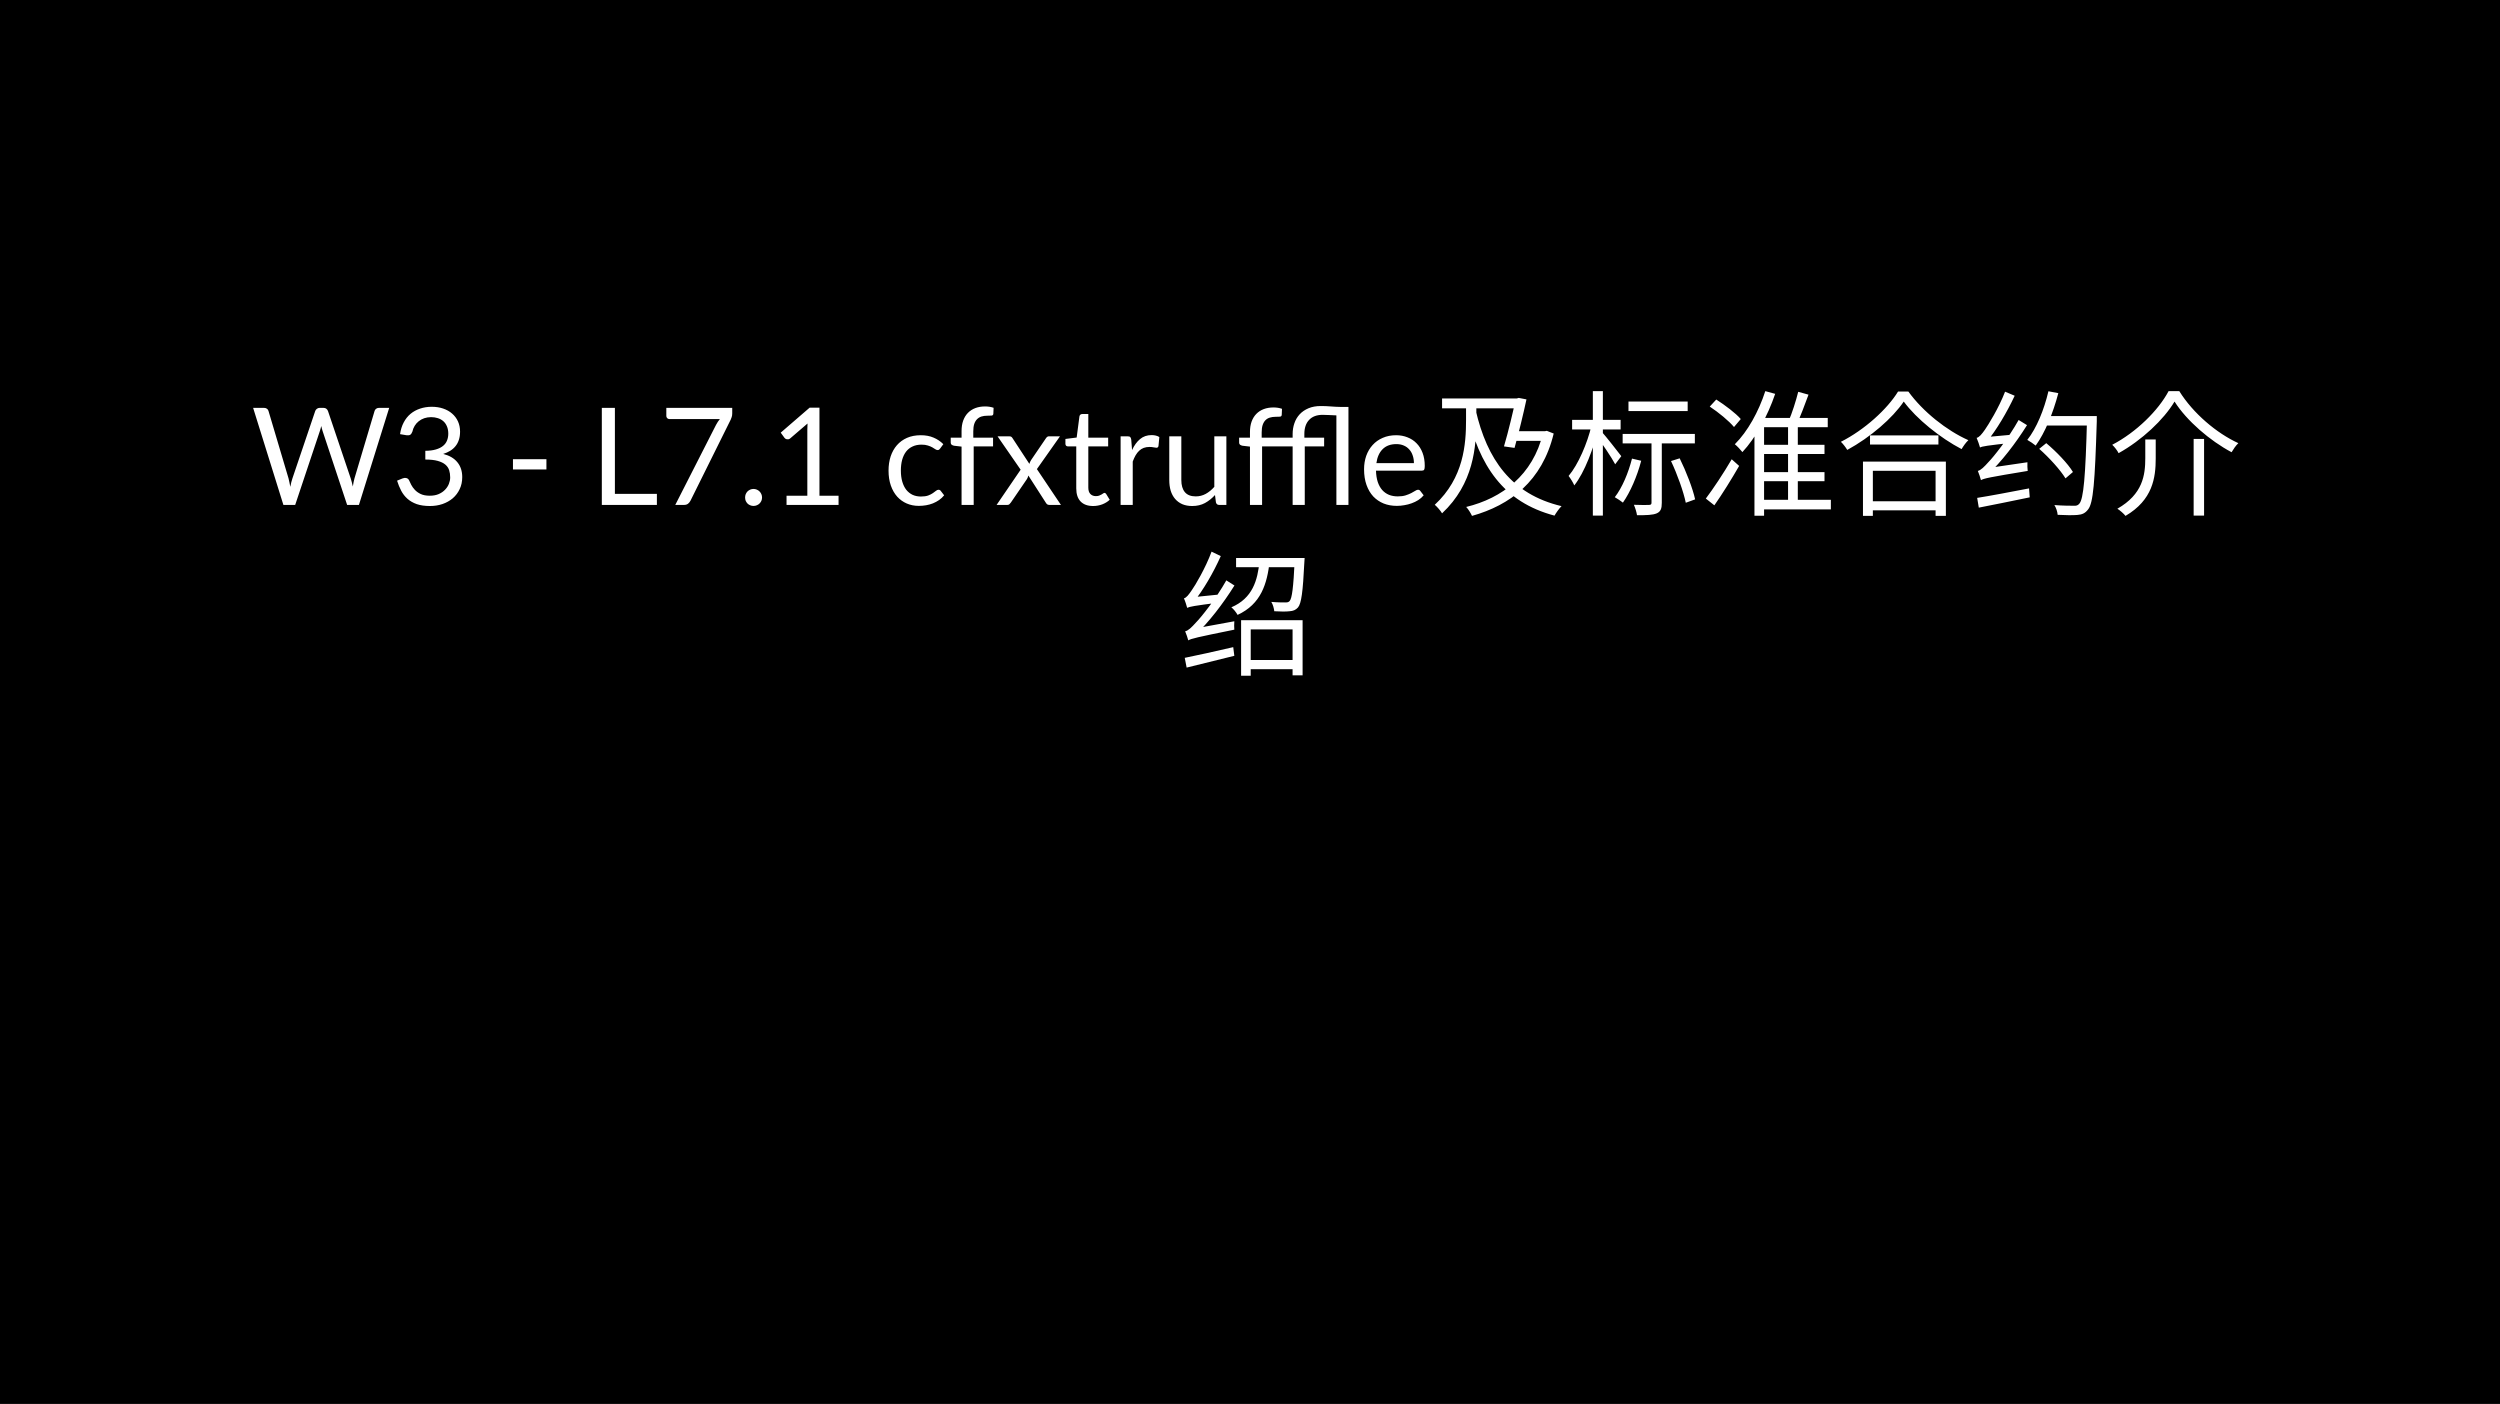 <svg width="406" height="228" viewBox="0 0 406 228" fill="none" xmlns="http://www.w3.org/2000/svg">
<rect width="406" height="228" fill="black"/>
<path d="M63.206 66.237L58.289 82H56.375L52.382 69.977C52.345 69.86 52.308 69.735 52.272 69.603C52.242 69.471 52.209 69.332 52.173 69.185C52.136 69.332 52.099 69.471 52.063 69.603C52.026 69.735 51.989 69.86 51.953 69.977L47.938 82H46.024L41.107 66.237H42.878C43.068 66.237 43.226 66.285 43.351 66.38C43.483 66.475 43.567 66.596 43.604 66.743L46.86 77.699C46.911 77.897 46.959 78.11 47.003 78.337C47.054 78.564 47.102 78.806 47.146 79.063C47.197 78.806 47.248 78.564 47.3 78.337C47.358 78.102 47.421 77.89 47.487 77.699L51.194 66.743C51.238 66.618 51.322 66.505 51.447 66.402C51.579 66.292 51.736 66.237 51.92 66.237H52.536C52.726 66.237 52.88 66.285 52.998 66.38C53.115 66.475 53.203 66.596 53.262 66.743L56.958 77.699C57.024 77.89 57.082 78.095 57.134 78.315C57.192 78.535 57.247 78.766 57.299 79.008C57.335 78.766 57.376 78.535 57.42 78.315C57.464 78.095 57.511 77.89 57.563 77.699L60.83 66.743C60.866 66.611 60.947 66.494 61.072 66.391C61.204 66.288 61.361 66.237 61.545 66.237H63.206ZM64.969 70.505C65.072 69.786 65.27 69.152 65.563 68.602C65.856 68.045 66.227 67.579 66.674 67.205C67.129 66.831 67.646 66.549 68.225 66.358C68.812 66.16 69.442 66.061 70.117 66.061C70.784 66.061 71.4 66.156 71.965 66.347C72.53 66.538 73.014 66.809 73.417 67.161C73.828 67.513 74.147 67.938 74.374 68.437C74.601 68.936 74.715 69.489 74.715 70.098C74.715 70.597 74.649 71.044 74.517 71.44C74.392 71.829 74.209 72.17 73.967 72.463C73.732 72.756 73.446 73.006 73.109 73.211C72.772 73.416 72.394 73.585 71.976 73.717C73.003 73.981 73.773 74.436 74.286 75.081C74.807 75.719 75.067 76.518 75.067 77.479C75.067 78.205 74.928 78.858 74.649 79.437C74.378 80.016 74.004 80.511 73.527 80.922C73.05 81.325 72.493 81.637 71.855 81.857C71.224 82.07 70.546 82.176 69.82 82.176C68.984 82.176 68.269 82.073 67.675 81.868C67.081 81.655 66.579 81.366 66.168 80.999C65.757 80.632 65.42 80.2 65.156 79.701C64.892 79.195 64.668 78.649 64.485 78.062L65.332 77.71C65.552 77.615 65.765 77.589 65.97 77.633C66.183 77.677 66.337 77.798 66.432 77.996C66.527 78.201 66.645 78.447 66.784 78.733C66.931 79.019 67.129 79.294 67.378 79.558C67.627 79.822 67.943 80.046 68.324 80.229C68.713 80.412 69.204 80.504 69.798 80.504C70.348 80.504 70.828 80.416 71.239 80.24C71.657 80.057 72.002 79.822 72.273 79.536C72.552 79.25 72.761 78.931 72.9 78.579C73.039 78.227 73.109 77.879 73.109 77.534C73.109 77.109 73.054 76.72 72.944 76.368C72.834 76.016 72.629 75.712 72.328 75.455C72.027 75.198 71.613 74.997 71.085 74.85C70.564 74.703 69.893 74.63 69.072 74.63V73.211C69.747 73.204 70.319 73.13 70.788 72.991C71.265 72.852 71.65 72.661 71.943 72.419C72.244 72.177 72.46 71.887 72.592 71.55C72.731 71.213 72.801 70.839 72.801 70.428C72.801 69.973 72.728 69.577 72.581 69.24C72.442 68.903 72.247 68.624 71.998 68.404C71.749 68.184 71.452 68.019 71.107 67.909C70.77 67.799 70.403 67.744 70.007 67.744C69.611 67.744 69.241 67.803 68.896 67.92C68.559 68.037 68.258 68.202 67.994 68.415C67.737 68.62 67.521 68.866 67.345 69.152C67.169 69.438 67.044 69.753 66.971 70.098C66.876 70.355 66.755 70.527 66.608 70.615C66.469 70.696 66.263 70.718 65.992 70.681L64.969 70.505ZM83.305 74.575H88.739V76.236H83.305V74.575ZM106.679 80.207V82H97.736V66.237H99.859V80.207H106.679ZM118.914 66.237V67.117C118.914 67.366 118.885 67.572 118.826 67.733C118.775 67.894 118.724 68.03 118.672 68.14L112.138 81.307C112.043 81.498 111.911 81.663 111.742 81.802C111.574 81.934 111.35 82 111.071 82H109.663L116.285 68.998C116.381 68.815 116.48 68.646 116.582 68.492C116.685 68.338 116.795 68.191 116.912 68.052H108.684C108.56 68.052 108.45 68.004 108.354 67.909C108.259 67.806 108.211 67.693 108.211 67.568V66.237H118.914ZM121.006 80.79C121.006 80.599 121.039 80.42 121.105 80.251C121.178 80.082 121.274 79.936 121.391 79.811C121.516 79.686 121.662 79.587 121.831 79.514C122 79.441 122.179 79.404 122.37 79.404C122.561 79.404 122.74 79.441 122.909 79.514C123.078 79.587 123.224 79.686 123.349 79.811C123.474 79.936 123.573 80.082 123.646 80.251C123.719 80.42 123.756 80.599 123.756 80.79C123.756 80.988 123.719 81.171 123.646 81.34C123.573 81.501 123.474 81.644 123.349 81.769C123.224 81.894 123.078 81.989 122.909 82.055C122.74 82.128 122.561 82.165 122.37 82.165C122.179 82.165 122 82.128 121.831 82.055C121.662 81.989 121.516 81.894 121.391 81.769C121.274 81.644 121.178 81.501 121.105 81.34C121.039 81.171 121.006 80.988 121.006 80.79ZM136.182 80.504V82H127.734V80.504H131.111V69.757C131.111 69.434 131.122 69.108 131.144 68.778L128.339 71.187C128.244 71.268 128.149 71.319 128.053 71.341C127.958 71.356 127.87 71.356 127.789 71.341C127.709 71.326 127.632 71.297 127.558 71.253C127.492 71.209 127.441 71.161 127.404 71.11L126.788 70.263L131.485 66.204H133.08V80.504H136.182ZM152.681 72.837C152.622 72.918 152.564 72.98 152.505 73.024C152.446 73.068 152.366 73.09 152.263 73.09C152.153 73.09 152.032 73.046 151.9 72.958C151.768 72.863 151.603 72.76 151.405 72.65C151.214 72.54 150.976 72.441 150.69 72.353C150.411 72.258 150.067 72.21 149.656 72.21C149.106 72.21 148.622 72.309 148.204 72.507C147.786 72.698 147.434 72.976 147.148 73.343C146.869 73.71 146.657 74.153 146.51 74.674C146.371 75.195 146.301 75.778 146.301 76.423C146.301 77.098 146.378 77.699 146.532 78.227C146.686 78.748 146.902 79.188 147.181 79.547C147.467 79.899 147.808 80.17 148.204 80.361C148.607 80.544 149.058 80.636 149.557 80.636C150.034 80.636 150.426 80.581 150.734 80.471C151.042 80.354 151.295 80.225 151.493 80.086C151.698 79.947 151.867 79.822 151.999 79.712C152.138 79.595 152.274 79.536 152.406 79.536C152.567 79.536 152.692 79.598 152.78 79.723L153.33 80.438C153.088 80.739 152.813 80.995 152.505 81.208C152.197 81.421 151.863 81.6 151.504 81.747C151.152 81.886 150.782 81.989 150.393 82.055C150.004 82.121 149.608 82.154 149.205 82.154C148.508 82.154 147.859 82.026 147.258 81.769C146.664 81.512 146.147 81.142 145.707 80.658C145.267 80.167 144.922 79.565 144.673 78.854C144.424 78.143 144.299 77.332 144.299 76.423C144.299 75.594 144.413 74.828 144.64 74.124C144.875 73.42 145.212 72.815 145.652 72.309C146.099 71.796 146.646 71.396 147.291 71.11C147.944 70.824 148.692 70.681 149.535 70.681C150.32 70.681 151.009 70.809 151.603 71.066C152.204 71.315 152.736 71.671 153.198 72.133L152.681 72.837ZM156.158 82V72.529L154.926 72.386C154.772 72.349 154.644 72.294 154.541 72.221C154.446 72.14 154.398 72.027 154.398 71.88V71.077H156.158V69.999C156.158 69.361 156.246 68.796 156.422 68.305C156.605 67.806 156.862 67.388 157.192 67.051C157.529 66.706 157.933 66.446 158.402 66.27C158.871 66.094 159.399 66.006 159.986 66.006C160.485 66.006 160.943 66.079 161.361 66.226L161.317 67.205C161.302 67.381 161.203 67.476 161.02 67.491C160.844 67.506 160.606 67.513 160.305 67.513C159.968 67.513 159.66 67.557 159.381 67.645C159.11 67.733 158.875 67.876 158.677 68.074C158.479 68.272 158.325 68.532 158.215 68.855C158.112 69.178 158.061 69.577 158.061 70.054V71.077H161.273V72.496H158.127V82H156.158ZM172.297 82H170.416C170.254 82 170.126 81.96 170.031 81.879C169.943 81.791 169.869 81.696 169.811 81.593L167.006 77.226C166.976 77.329 166.943 77.431 166.907 77.534C166.877 77.629 166.833 77.717 166.775 77.798L164.179 81.593C164.105 81.696 164.025 81.791 163.937 81.879C163.856 81.96 163.742 82 163.596 82H161.847L165.752 76.28L162.001 70.857H163.882C164.043 70.857 164.16 70.883 164.234 70.934C164.307 70.985 164.373 71.059 164.432 71.154L167.171 75.334C167.229 75.121 167.321 74.916 167.446 74.718L169.844 71.198C169.91 71.095 169.979 71.015 170.053 70.956C170.133 70.89 170.229 70.857 170.339 70.857H172.143L168.392 76.181L172.297 82ZM177.523 82.176C176.643 82.176 175.964 81.93 175.488 81.439C175.018 80.948 174.784 80.24 174.784 79.316V72.496H173.442C173.324 72.496 173.225 72.463 173.145 72.397C173.064 72.324 173.024 72.214 173.024 72.067V71.286L174.85 71.055L175.301 67.612C175.323 67.502 175.37 67.414 175.444 67.348C175.524 67.275 175.627 67.238 175.752 67.238H176.742V71.077H179.965V72.496H176.742V79.184C176.742 79.653 176.855 80.002 177.083 80.229C177.31 80.456 177.603 80.57 177.963 80.57C178.168 80.57 178.344 80.544 178.491 80.493C178.645 80.434 178.777 80.372 178.887 80.306C178.997 80.24 179.088 80.181 179.162 80.13C179.242 80.071 179.312 80.042 179.371 80.042C179.473 80.042 179.565 80.104 179.646 80.229L180.218 81.164C179.88 81.479 179.473 81.729 178.997 81.912C178.52 82.088 178.029 82.176 177.523 82.176ZM183.846 73.09C184.198 72.327 184.63 71.733 185.144 71.308C185.657 70.875 186.284 70.659 187.025 70.659C187.259 70.659 187.483 70.685 187.696 70.736C187.916 70.787 188.11 70.868 188.279 70.978L188.136 72.441C188.092 72.624 187.982 72.716 187.806 72.716C187.703 72.716 187.553 72.694 187.355 72.65C187.157 72.606 186.933 72.584 186.684 72.584C186.332 72.584 186.016 72.635 185.738 72.738C185.466 72.841 185.221 72.995 185.001 73.2C184.788 73.398 184.594 73.647 184.418 73.948C184.249 74.241 184.095 74.579 183.956 74.96V82H181.987V70.857H183.109C183.321 70.857 183.468 70.897 183.549 70.978C183.629 71.059 183.684 71.198 183.714 71.396L183.846 73.09ZM199.163 70.857V82H197.997C197.719 82 197.543 81.864 197.469 81.593L197.315 80.394C196.831 80.929 196.289 81.362 195.687 81.692C195.086 82.015 194.397 82.176 193.619 82.176C193.011 82.176 192.472 82.077 192.002 81.879C191.54 81.674 191.152 81.388 190.836 81.021C190.521 80.654 190.283 80.211 190.121 79.69C189.967 79.169 189.89 78.594 189.89 77.963V70.857H191.848V77.963C191.848 78.806 192.039 79.459 192.42 79.921C192.809 80.383 193.399 80.614 194.191 80.614C194.771 80.614 195.31 80.478 195.808 80.207C196.314 79.928 196.78 79.547 197.205 79.063V70.857H199.163ZM202.994 82V72.529L201.762 72.386C201.608 72.349 201.479 72.294 201.377 72.221C201.281 72.14 201.234 72.027 201.234 71.88V71.077H202.994V70.164C202.994 69.526 203.082 68.961 203.258 68.47C203.441 67.971 203.698 67.553 204.028 67.216C204.365 66.871 204.768 66.611 205.238 66.435C205.707 66.259 206.235 66.171 206.822 66.171C207.32 66.171 207.779 66.244 208.197 66.391L208.153 67.381C208.138 67.557 208.039 67.652 207.856 67.667C207.68 67.682 207.441 67.689 207.141 67.689C206.803 67.689 206.495 67.733 206.217 67.821C205.945 67.902 205.711 68.041 205.513 68.239C205.315 68.437 205.161 68.701 205.051 69.031C204.948 69.354 204.897 69.753 204.897 70.23V71.077H209.924V70.483C209.924 69.867 210.019 69.284 210.21 68.734C210.4 68.177 210.686 67.693 211.068 67.282C211.449 66.871 211.926 66.545 212.498 66.303C213.07 66.061 213.737 65.94 214.5 65.94C215.057 65.94 215.596 65.962 216.117 66.006C216.645 66.05 217.154 66.076 217.646 66.083H218.988V82H217.03V67.458C216.634 67.443 216.234 67.425 215.831 67.403C215.435 67.381 215.09 67.37 214.797 67.37C213.843 67.37 213.11 67.645 212.597 68.195C212.083 68.738 211.827 69.5 211.827 70.483V71.077H215.039V72.496H211.893V82H209.924V72.496H204.963V82H202.994ZM229.62 75.213C229.62 74.758 229.554 74.344 229.422 73.97C229.298 73.589 229.111 73.262 228.861 72.991C228.619 72.712 228.322 72.5 227.97 72.353C227.618 72.199 227.219 72.122 226.771 72.122C225.833 72.122 225.088 72.397 224.538 72.947C223.996 73.49 223.658 74.245 223.526 75.213H229.62ZM231.204 80.438C230.962 80.731 230.673 80.988 230.335 81.208C229.998 81.421 229.635 81.597 229.246 81.736C228.865 81.875 228.469 81.978 228.058 82.044C227.648 82.117 227.241 82.154 226.837 82.154C226.067 82.154 225.356 82.026 224.703 81.769C224.058 81.505 223.497 81.124 223.02 80.625C222.551 80.119 222.184 79.496 221.92 78.755C221.656 78.014 221.524 77.164 221.524 76.203C221.524 75.426 221.642 74.7 221.876 74.025C222.118 73.35 222.463 72.767 222.91 72.276C223.358 71.777 223.904 71.389 224.549 71.11C225.195 70.824 225.921 70.681 226.727 70.681C227.395 70.681 228.011 70.795 228.575 71.022C229.147 71.242 229.639 71.565 230.049 71.99C230.467 72.408 230.794 72.929 231.028 73.552C231.263 74.168 231.38 74.872 231.38 75.664C231.38 75.972 231.347 76.177 231.281 76.28C231.215 76.383 231.091 76.434 230.907 76.434H223.46C223.482 77.138 223.578 77.75 223.746 78.271C223.922 78.792 224.164 79.228 224.472 79.58C224.78 79.925 225.147 80.185 225.572 80.361C225.998 80.53 226.474 80.614 227.002 80.614C227.494 80.614 227.915 80.559 228.267 80.449C228.627 80.332 228.935 80.207 229.191 80.075C229.448 79.943 229.661 79.822 229.829 79.712C230.005 79.595 230.156 79.536 230.28 79.536C230.442 79.536 230.566 79.598 230.654 79.723L231.204 80.438ZM239.648 66.578L238.196 66.908C240.242 75.642 244.092 81.516 252.452 83.738C252.716 83.276 253.222 82.55 253.596 82.198C245.434 80.262 241.496 74.608 239.648 66.578ZM234.192 64.708V66.314H246.512V64.708H234.192ZM250.582 70.032V70.34C248.954 77.16 243.916 80.922 238.108 82.33C238.46 82.682 238.856 83.364 239.054 83.782C245.236 82.044 250.45 78.172 252.32 70.406L251.198 69.966L250.89 70.032H250.582ZM246.138 64.708V64.906C245.764 66.666 244.972 70.054 244.246 72.496L245.962 72.738C246.644 70.318 247.414 67.128 247.898 64.862L246.644 64.62L246.336 64.708H246.138ZM245.83 70.032L245.478 71.594H250.956V70.032H245.83ZM238.086 65.214V68.184C238.086 72.1 237.734 77.6 233.004 81.978C233.378 82.286 233.95 82.946 234.192 83.364C239.318 78.568 239.758 72.562 239.758 68.162V65.214H238.086ZM264.464 65.214V66.754H274.078V65.214H264.464ZM263.518 70.472V72.012H275.244V70.472H263.518ZM268.204 71.22V81.626C268.204 81.912 268.116 81.978 267.808 82C267.5 82.022 266.466 82.022 265.344 81.978C265.564 82.484 265.784 83.188 265.85 83.672C267.39 83.672 268.402 83.65 269.062 83.364C269.7 83.078 269.876 82.594 269.876 81.648V71.22H268.204ZM271.372 74.872C272.406 77.05 273.418 79.91 273.77 81.648L275.288 81.098C274.914 79.36 273.836 76.566 272.78 74.432L271.372 74.872ZM265.036 74.476C264.442 76.808 263.452 79.184 262.242 80.746C262.594 80.944 263.276 81.384 263.562 81.626C264.75 79.932 265.872 77.358 266.532 74.828L265.036 74.476ZM255.312 68.184V69.746H263.188V68.184H255.312ZM258.678 63.52V83.738H260.306V63.52H258.678ZM258.458 69.108C257.798 71.968 256.28 75.488 254.74 77.292C255.048 77.688 255.488 78.392 255.664 78.832C257.314 76.764 258.854 72.716 259.58 69.46L258.458 69.108ZM260.196 70.208L259.36 70.956C260.02 71.77 261.758 74.344 262.308 75.4L263.298 74.08C262.836 73.464 260.724 70.78 260.196 70.208ZM285.738 72.232V73.728H296.298V72.232H285.738ZM285.738 76.676V78.15H296.298V76.676H285.738ZM285.804 81.164V82.726H297.332V81.164H285.804ZM290.38 68.382V82.088H291.964V68.382H290.38ZM292.03 63.63C291.678 65.06 291.018 67.15 290.446 68.426L291.788 68.888C292.382 67.656 293.108 65.72 293.702 64.092L292.03 63.63ZM286.684 63.52C285.606 66.842 283.824 70.076 281.734 72.144C282.108 72.43 282.702 73.09 282.966 73.42C285.1 71.132 287.058 67.59 288.29 63.96L286.684 63.52ZM286.486 67.876H286.156L284.924 69.152V83.76H286.486V69.372H296.826V67.876H286.486ZM277.664 66.028C279.094 66.974 280.81 68.382 281.602 69.35L282.702 68.052C281.888 67.106 280.128 65.786 278.72 64.884L277.664 66.028ZM277.026 80.966L278.412 82.066C279.71 80.218 281.228 77.776 282.438 75.664L281.228 74.586C279.908 76.852 278.192 79.426 277.026 80.966ZM303.69 70.714V72.188H314.8V70.714H303.69ZM303.294 81.406V82.88H315.086V81.406H303.294ZM302.546 74.96V83.782H304.152V76.456H314.338V83.782H316.01V74.96H302.546ZM309.168 65.214C311.236 68.03 315.108 71.132 318.562 72.936C318.848 72.452 319.244 71.88 319.662 71.484C316.142 69.922 312.292 66.864 309.916 63.586H308.244C306.506 66.424 302.832 69.79 298.96 71.748C299.334 72.1 299.774 72.694 299.994 73.068C303.756 71.022 307.364 67.898 309.168 65.214ZM321.708 77.974C321.708 77.622 322.786 77.138 322.786 77.138V77.116C325.03 74.982 327.318 72.034 329.188 69.042L327.824 68.206C326.174 71.176 323.71 74.256 322.94 75.026C322.236 75.818 321.686 76.368 321.202 76.478C321.378 76.874 321.62 77.644 321.708 77.974ZM321.708 77.974C322.214 77.688 323.028 77.512 329.298 76.478C329.254 76.126 329.232 75.51 329.254 75.07L322.5 76.06L321.642 76.61L321.708 77.974ZM321.554 72.672C321.554 72.342 322.632 71.814 322.632 71.814V71.77C324.238 69.812 325.91 66.996 327.186 64.268L325.624 63.608C324.612 66.248 322.874 69.042 322.346 69.79C321.84 70.516 321.422 71.022 321.004 71.11C321.202 71.55 321.466 72.342 321.554 72.672ZM321.554 72.672C321.95 72.474 322.61 72.364 327.01 71.88C326.988 71.572 327.054 70.956 327.12 70.56L322.324 71L321.532 71.484L321.554 72.672ZM321.092 80.856L321.356 82.44C323.622 82 326.68 81.384 329.628 80.768L329.518 79.316C326.416 79.91 323.204 80.526 321.092 80.856ZM331.74 67.568V69.108H339.594V67.568H331.74ZM338.934 67.568V67.942C338.692 77.468 338.362 81.032 337.68 81.802C337.438 82.088 337.196 82.154 336.778 82.132C336.272 82.132 335.018 82.132 333.632 82.022C333.918 82.462 334.138 83.144 334.16 83.606C335.37 83.672 336.646 83.694 337.372 83.628C338.142 83.562 338.626 83.364 339.11 82.726C339.946 81.692 340.21 78.348 340.518 68.426C340.518 68.206 340.518 67.568 340.518 67.568H338.934ZM332.664 63.542C331.96 66.534 330.75 69.526 329.232 71.44C329.606 71.638 330.31 72.122 330.596 72.364C332.114 70.274 333.412 67.106 334.27 63.85L332.664 63.542ZM331.168 72.892C332.796 74.322 334.622 76.346 335.436 77.688L336.646 76.654C335.832 75.29 333.94 73.332 332.312 71.968L331.168 72.892ZM353.146 65.214C355.104 68.316 358.888 71.572 362.408 73.442C362.694 72.958 363.09 72.364 363.508 71.968C359.988 70.362 356.16 67.128 353.916 63.52H352.178C350.528 66.644 346.92 70.208 343.026 72.232C343.4 72.584 343.862 73.178 344.06 73.596C347.844 71.484 351.386 68.162 353.146 65.214ZM356.248 71.286V83.738H357.942V71.286H356.248ZM348.394 71.374V74.41C348.394 77.138 347.998 80.262 343.862 82.616C344.28 82.88 344.918 83.43 345.182 83.782C349.604 81.186 350.088 77.578 350.088 74.454V71.374H348.394ZM192.974 103.996C192.974 103.666 194.074 103.204 194.074 103.204V103.16C196.318 101.048 198.584 98.1 200.476 95.086L199.156 94.25C197.484 97.242 195.02 100.3 194.228 101.092C193.502 101.906 192.952 102.434 192.468 102.522C192.644 102.94 192.908 103.688 192.974 103.996ZM192.974 103.996C193.458 103.71 194.272 103.512 200.454 102.258C200.432 101.928 200.41 101.312 200.454 100.894L193.722 102.126L192.908 102.698L192.974 103.996ZM192.798 98.716C192.798 98.386 193.788 97.858 193.788 97.858V97.836C195.416 95.834 197.044 93.018 198.254 90.312L196.758 89.586C195.79 92.226 194.096 95.086 193.568 95.812C193.062 96.56 192.688 97.066 192.27 97.176C192.468 97.594 192.71 98.364 192.798 98.716ZM192.798 98.716C193.194 98.518 193.832 98.386 197.99 97.858C198.012 97.528 198.034 96.956 198.122 96.538L193.568 97L192.776 97.506L192.798 98.716ZM192.402 106.834L192.71 108.418C194.844 107.89 197.682 107.186 200.454 106.504L200.278 105.096C197.374 105.778 194.36 106.438 192.402 106.834ZM202.126 107.186V108.682H210.838V107.186H202.126ZM200.74 90.62V92.116H210.992V90.62H200.74ZM201.554 100.718V109.738H203.116V102.214H209.914V109.672H211.542V100.718H201.554ZM210.266 90.62V90.884C210.046 95.46 209.826 97.176 209.43 97.616C209.232 97.814 209.078 97.836 208.704 97.836C208.352 97.836 207.428 97.836 206.46 97.748C206.724 98.166 206.9 98.826 206.944 99.266C207.912 99.332 208.902 99.332 209.43 99.266C210.024 99.222 210.42 99.068 210.794 98.65C211.344 97.99 211.586 96.164 211.828 91.302C211.85 91.082 211.872 90.62 211.872 90.62H210.266ZM204.546 91.126C204.238 94.25 203.424 97.154 199.97 98.628C200.322 98.892 200.784 99.486 200.982 99.86C204.788 98.1 205.778 94.844 206.196 91.126H204.546Z" fill="white"/>
</svg>
